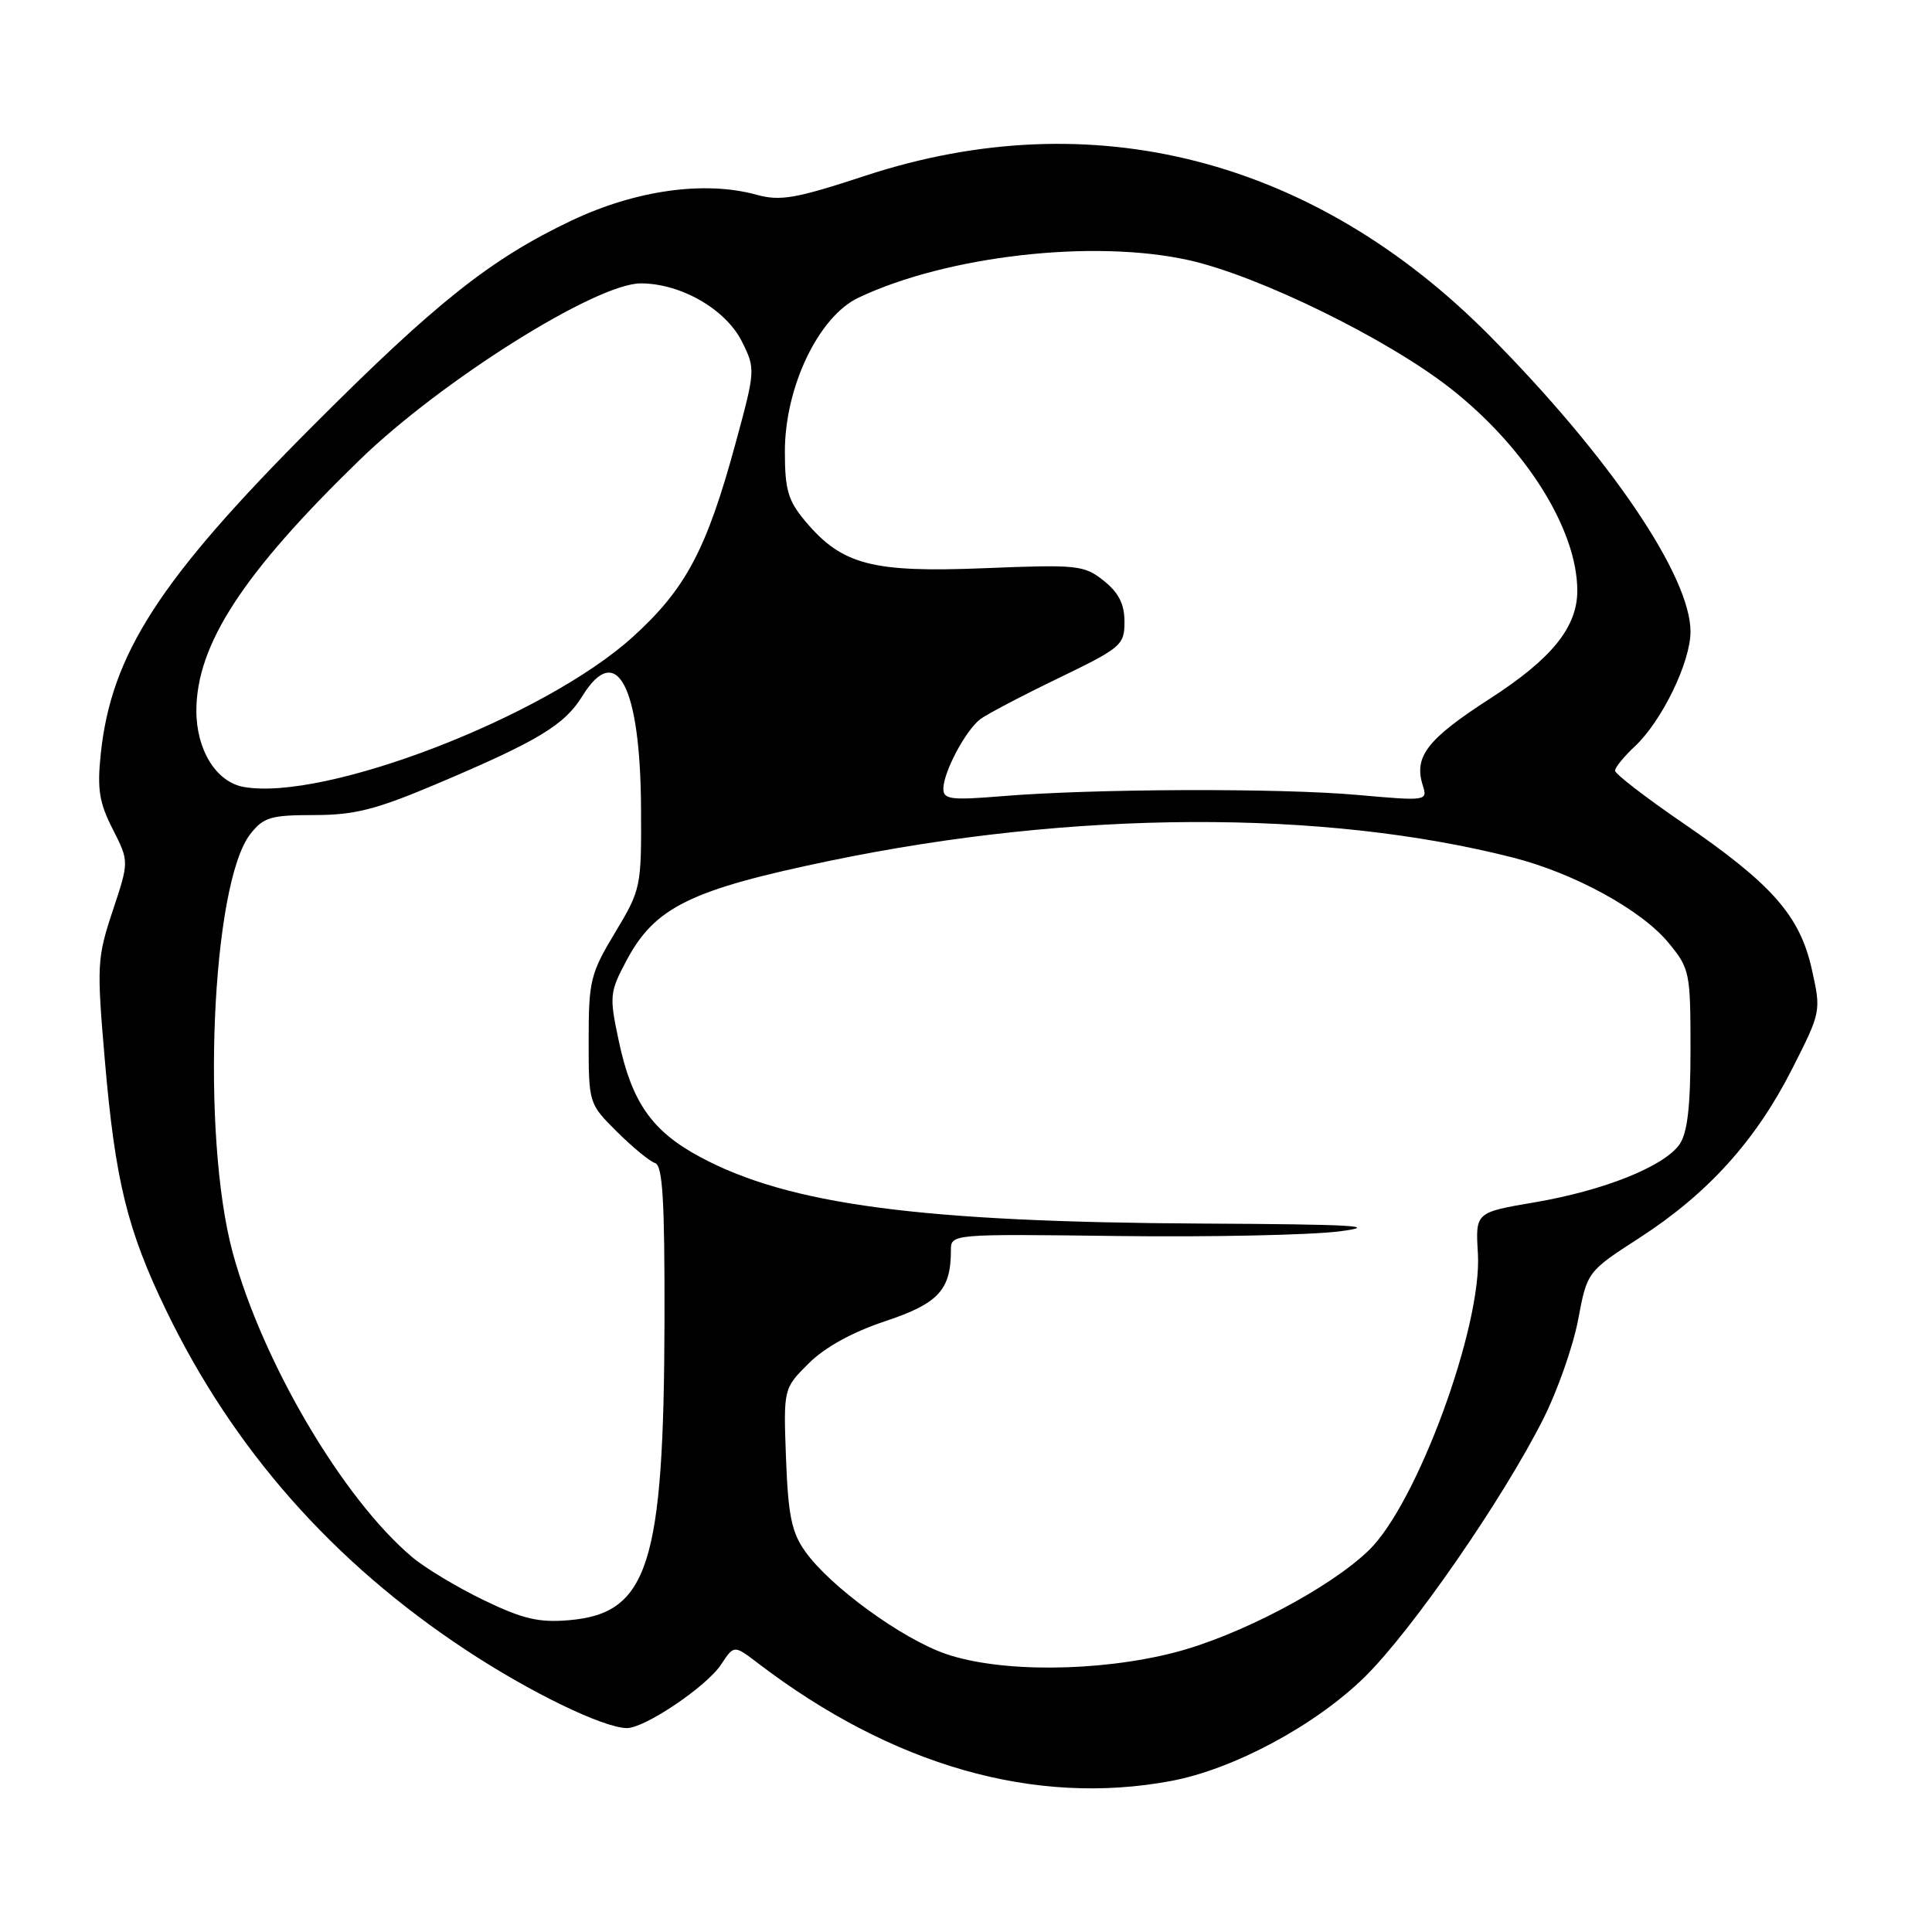 <?xml version="1.0" encoding="UTF-8" standalone="no"?>
<!DOCTYPE svg PUBLIC "-//W3C//DTD SVG 1.1//EN" "http://www.w3.org/Graphics/SVG/1.1/DTD/svg11.dtd" >
<svg xmlns="http://www.w3.org/2000/svg" xmlns:xlink="http://www.w3.org/1999/xlink" version="1.1" viewBox="0 0 256 256">
 <g >
 <path fill="currentColor"
d=" M 155.11 236.00 C 163.44 234.46 174.34 228.60 180.87 222.17 C 187.15 215.97 199.16 198.61 204.51 187.98 C 206.38 184.27 208.45 178.37 209.11 174.87 C 210.31 168.50 210.31 168.50 217.27 164.00 C 226.31 158.15 232.64 151.14 237.45 141.67 C 241.31 134.06 241.32 134.01 240.07 128.41 C 238.48 121.31 234.79 117.13 222.95 109.02 C 218.03 105.65 214.00 102.54 214.00 102.12 C 214.00 101.70 215.17 100.26 216.60 98.92 C 220.20 95.57 224.00 87.74 224.00 83.69 C 224.00 76.33 213.29 60.54 197.40 44.50 C 174.11 20.98 144.69 13.43 114.71 23.27 C 105.44 26.32 103.40 26.67 100.26 25.81 C 93.39 23.91 84.24 25.19 75.72 29.23 C 65.02 34.32 57.83 40.02 41.45 56.43 C 21.12 76.79 14.74 86.67 13.35 99.90 C 12.86 104.57 13.15 106.38 14.94 109.87 C 17.11 114.15 17.11 114.15 14.93 120.70 C 12.86 126.94 12.81 127.91 13.89 140.47 C 15.26 156.43 16.86 162.96 22.00 173.60 C 30.92 192.06 44.11 207.01 61.75 218.64 C 70.25 224.25 79.90 228.93 83.05 228.98 C 85.42 229.01 93.65 223.46 95.56 220.54 C 97.26 217.96 97.26 217.96 100.43 220.38 C 118.24 233.97 137.08 239.35 155.11 236.00 Z  M 125.32 219.15 C 119.48 217.13 110.02 210.24 106.71 205.60 C 104.90 203.06 104.44 200.84 104.15 193.25 C 103.81 183.99 103.81 183.99 107.15 180.66 C 109.30 178.52 112.95 176.51 117.31 175.06 C 124.34 172.72 126.00 170.93 126.00 165.68 C 126.00 163.50 126.00 163.50 148.25 163.78 C 160.49 163.93 173.65 163.65 177.50 163.16 C 183.04 162.44 179.28 162.23 159.42 162.13 C 121.91 161.94 104.49 159.63 92.70 153.27 C 86.38 149.87 83.70 146.03 81.99 137.93 C 80.73 132.00 80.77 131.49 83.00 127.30 C 86.77 120.20 91.45 117.90 110.00 114.05 C 142.29 107.36 175.29 107.21 200.50 113.64 C 208.59 115.70 217.52 120.59 221.07 124.91 C 223.90 128.33 224.00 128.82 224.00 139.01 C 224.00 146.63 223.60 150.13 222.54 151.64 C 220.49 154.57 212.50 157.76 203.32 159.32 C 195.50 160.65 195.50 160.65 195.83 166.08 C 196.41 175.70 187.78 199.20 181.40 205.40 C 176.21 210.44 164.13 216.79 155.57 218.98 C 145.49 221.56 132.51 221.63 125.32 219.15 Z  M 64.12 212.04 C 60.62 210.35 56.34 207.78 54.63 206.34 C 45.44 198.61 34.77 180.49 30.83 165.96 C 26.61 150.34 28.02 117.05 33.19 110.49 C 34.91 108.29 35.91 108.00 41.62 108.00 C 46.97 108.00 49.80 107.28 57.80 103.90 C 71.29 98.19 74.79 96.08 77.16 92.24 C 81.71 84.87 84.86 90.89 84.94 107.13 C 85.00 117.55 84.93 117.87 81.50 123.57 C 78.24 128.99 78.00 129.95 78.00 137.81 C 78.00 146.22 78.01 146.24 81.75 149.96 C 83.81 152.01 86.08 153.88 86.80 154.11 C 87.81 154.44 88.08 159.06 88.05 174.95 C 87.97 207.29 85.91 213.78 75.44 214.68 C 71.42 215.03 69.31 214.54 64.12 212.04 Z  M 125.00 104.52 C 125.00 102.32 127.95 96.77 129.90 95.29 C 130.78 94.63 135.44 92.18 140.25 89.86 C 148.58 85.83 149.00 85.48 149.00 82.39 C 149.00 80.05 148.23 78.53 146.25 76.95 C 143.65 74.88 142.80 74.79 130.41 75.29 C 115.53 75.89 111.58 74.85 106.71 69.07 C 104.42 66.34 104.00 64.91 104.00 59.82 C 104.00 51.29 108.46 41.96 113.74 39.45 C 125.49 33.88 144.91 31.67 157.50 34.47 C 166.78 36.53 183.84 44.90 192.22 51.48 C 202.21 59.34 209.00 70.19 209.00 78.28 C 209.00 83.11 205.61 87.30 197.40 92.59 C 189.10 97.95 187.31 100.26 188.53 104.08 C 189.18 106.13 189.03 106.15 179.84 105.33 C 169.52 104.41 144.79 104.50 132.75 105.50 C 126.01 106.05 125.00 105.93 125.00 104.52 Z  M 32.27 104.27 C 28.63 103.61 26.00 99.34 26.02 94.12 C 26.06 85.36 32.23 75.91 47.67 60.93 C 58.50 50.42 79.00 37.55 84.90 37.55 C 90.22 37.55 96.18 40.98 98.32 45.28 C 100.11 48.88 100.10 49.06 97.47 58.72 C 93.63 72.84 90.86 78.05 83.82 84.42 C 72.13 95.00 43.02 106.21 32.27 104.27 Z "/>
</g>
</svg>